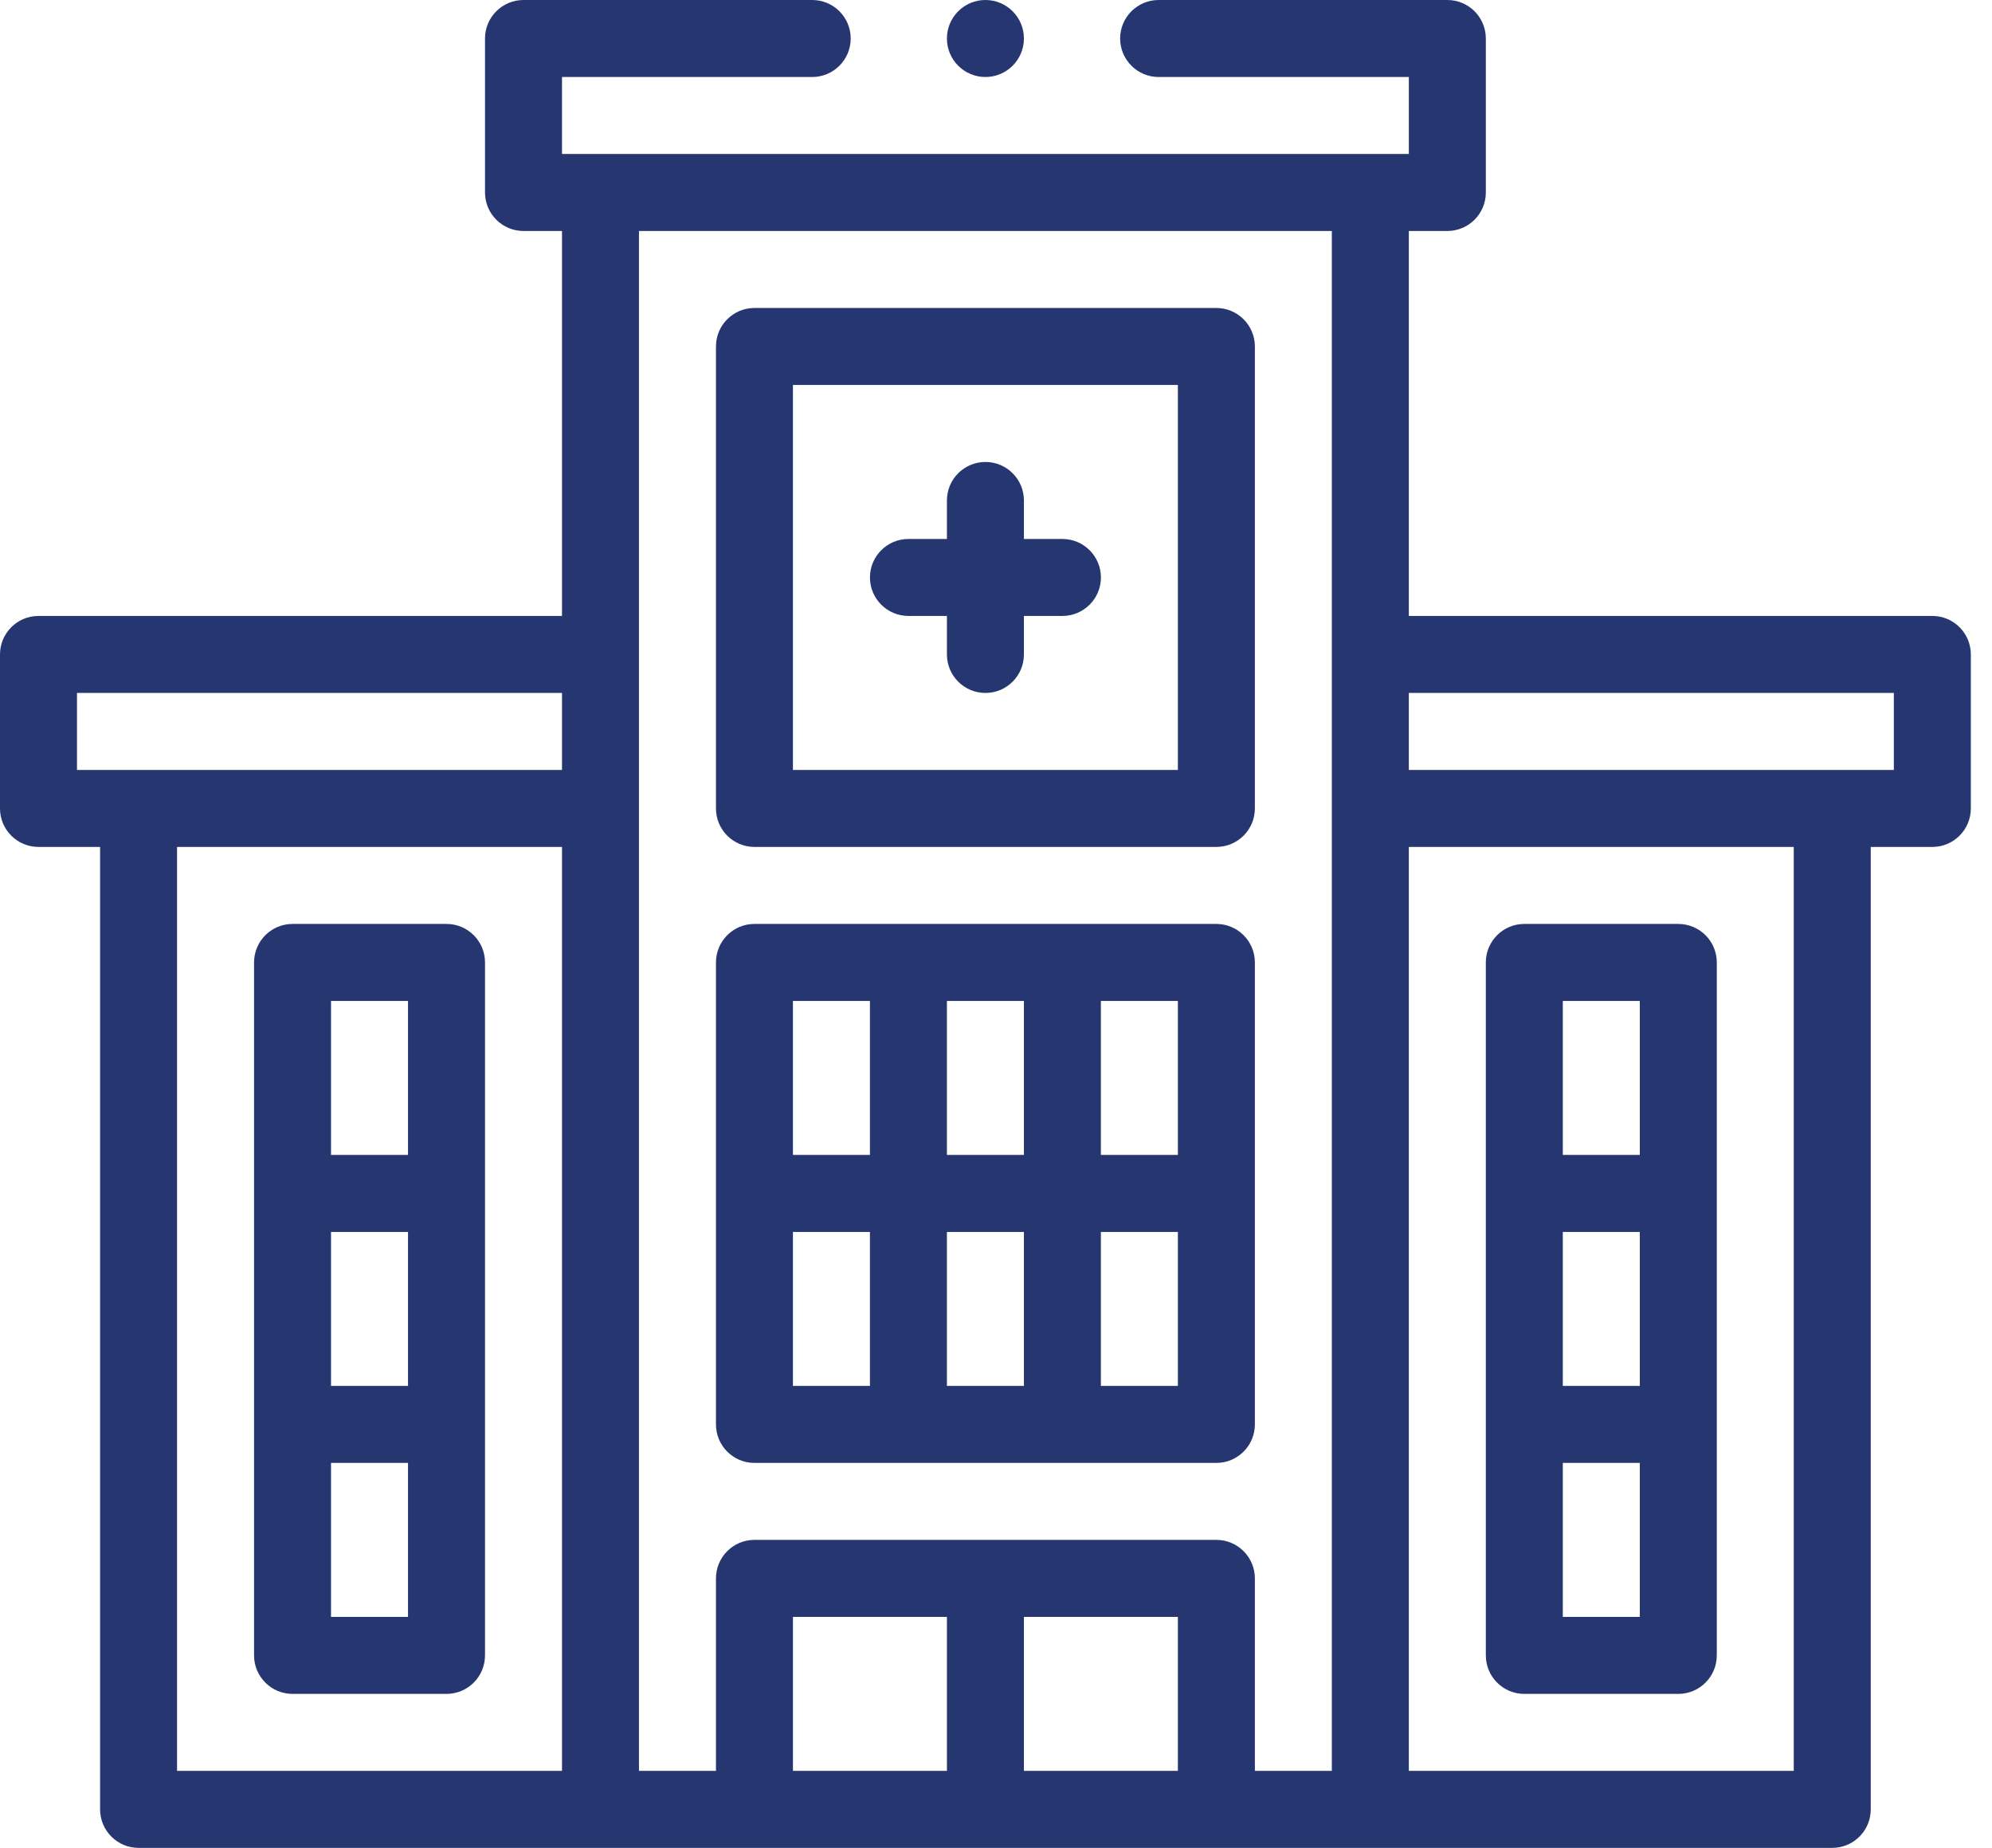 <svg width="69" height="64" viewBox="0 0 69 64" fill="none" xmlns="http://www.w3.org/2000/svg">
<path d="M10.133 58.667H15.466C16.203 58.667 16.8 58.07 16.8 57.333V33.333C16.8 32.597 16.203 32 15.466 32H10.133C9.397 32 8.8 32.597 8.8 33.333V57.333C8.8 58.07 9.397 58.667 10.133 58.667ZM11.466 34.667H14.133V40H11.466V34.667ZM11.466 42.667H14.133V48H11.466V42.667ZM11.466 50.667H14.133V56H11.466V50.667Z" fill="#263671"/>
<path d="M66.933 21.333H48.8V8H50.133C50.87 8 51.467 7.403 51.467 6.667V1.333C51.467 0.597 50.87 0 50.133 0H40.133C39.397 0 38.8 0.597 38.8 1.333C38.8 2.07 39.397 2.667 40.133 2.667H48.8V5.333H19.467V2.667H28.133C28.87 2.667 29.467 2.07 29.467 1.333C29.467 0.597 28.87 0 28.133 0H18.133C17.397 0 16.8 0.597 16.8 1.333V6.667C16.8 7.403 17.397 8 18.133 8H19.467V21.333H1.333C0.597 21.333 0 21.93 0 22.667V28C0 28.736 0.597 29.333 1.333 29.333H3.467V62.667C3.467 63.403 4.064 64 4.8 64H63.467C64.203 64 64.8 63.403 64.8 62.667V29.333H66.933C67.67 29.333 68.267 28.736 68.267 28V22.667C68.267 21.93 67.67 21.333 66.933 21.333ZM19.467 61.333H6.133V29.333H19.467V61.333ZM19.467 26.667H2.667V24H19.467V26.667ZM32.8 61.333H27.467V56H32.8V61.333ZM40.8 61.333H35.467V56H40.8V61.333ZM46.133 61.333H43.467V54.667C43.467 53.93 42.87 53.333 42.133 53.333H26.133C25.397 53.333 24.8 53.93 24.8 54.667V61.333H22.133V8H46.133V61.333ZM62.133 61.333H48.8V29.333H62.133V61.333ZM65.6 26.667H48.8V24H65.6V26.667Z" fill="#263671"/>
<path d="M52.8 58.667H58.133C58.87 58.667 59.467 58.07 59.467 57.333V33.333C59.467 32.597 58.87 32 58.133 32H52.8C52.064 32 51.467 32.597 51.467 33.333V57.333C51.467 58.07 52.064 58.667 52.8 58.667ZM54.133 34.667H56.8V40H54.133V34.667ZM54.133 42.667H56.8V48H54.133V42.667ZM54.133 50.667H56.8V56H54.133V50.667Z" fill="#263671"/>
<path d="M26.133 50.667H42.133C42.869 50.667 43.467 50.07 43.467 49.333V33.333C43.467 32.597 42.869 32 42.133 32H26.133C25.397 32 24.8 32.597 24.8 33.333V49.333C24.8 50.07 25.397 50.667 26.133 50.667ZM38.133 34.667H40.8V40H38.133V34.667ZM38.133 42.667H40.8V48H38.133V42.667ZM32.8 34.667H35.467V40H32.8V34.667ZM32.8 42.667H35.467V48H32.8V42.667ZM27.466 34.667H30.133V40H27.466V34.667ZM27.466 42.667H30.133V48H27.466V42.667Z" fill="#263671"/>
<path d="M26.133 29.333H42.133C42.869 29.333 43.467 28.736 43.467 28V12C43.467 11.264 42.869 10.667 42.133 10.667H26.133C25.397 10.667 24.8 11.264 24.8 12V28C24.8 28.736 25.397 29.333 26.133 29.333ZM27.466 13.333H40.8V26.667H27.466V13.333Z" fill="#263671"/>
<path d="M36.8 18.667H35.467V17.333C35.467 16.597 34.87 16 34.134 16C33.398 16 32.8 16.597 32.8 17.333V18.667H31.467C30.731 18.667 30.134 19.264 30.134 20C30.134 20.736 30.731 21.333 31.467 21.333H32.8V22.667C32.8 23.403 33.398 24 34.134 24C34.87 24 35.467 23.403 35.467 22.667V21.333H36.8C37.537 21.333 38.134 20.736 38.134 20C38.134 19.264 37.537 18.667 36.8 18.667Z" fill="#263671"/>
<path d="M34.133 2.667C34.87 2.667 35.467 2.07 35.467 1.333C35.467 0.597 34.87 0 34.133 0C33.397 0 32.8 0.597 32.8 1.333C32.8 2.07 33.397 2.667 34.133 2.667Z" fill="#263671"/>
</svg>
